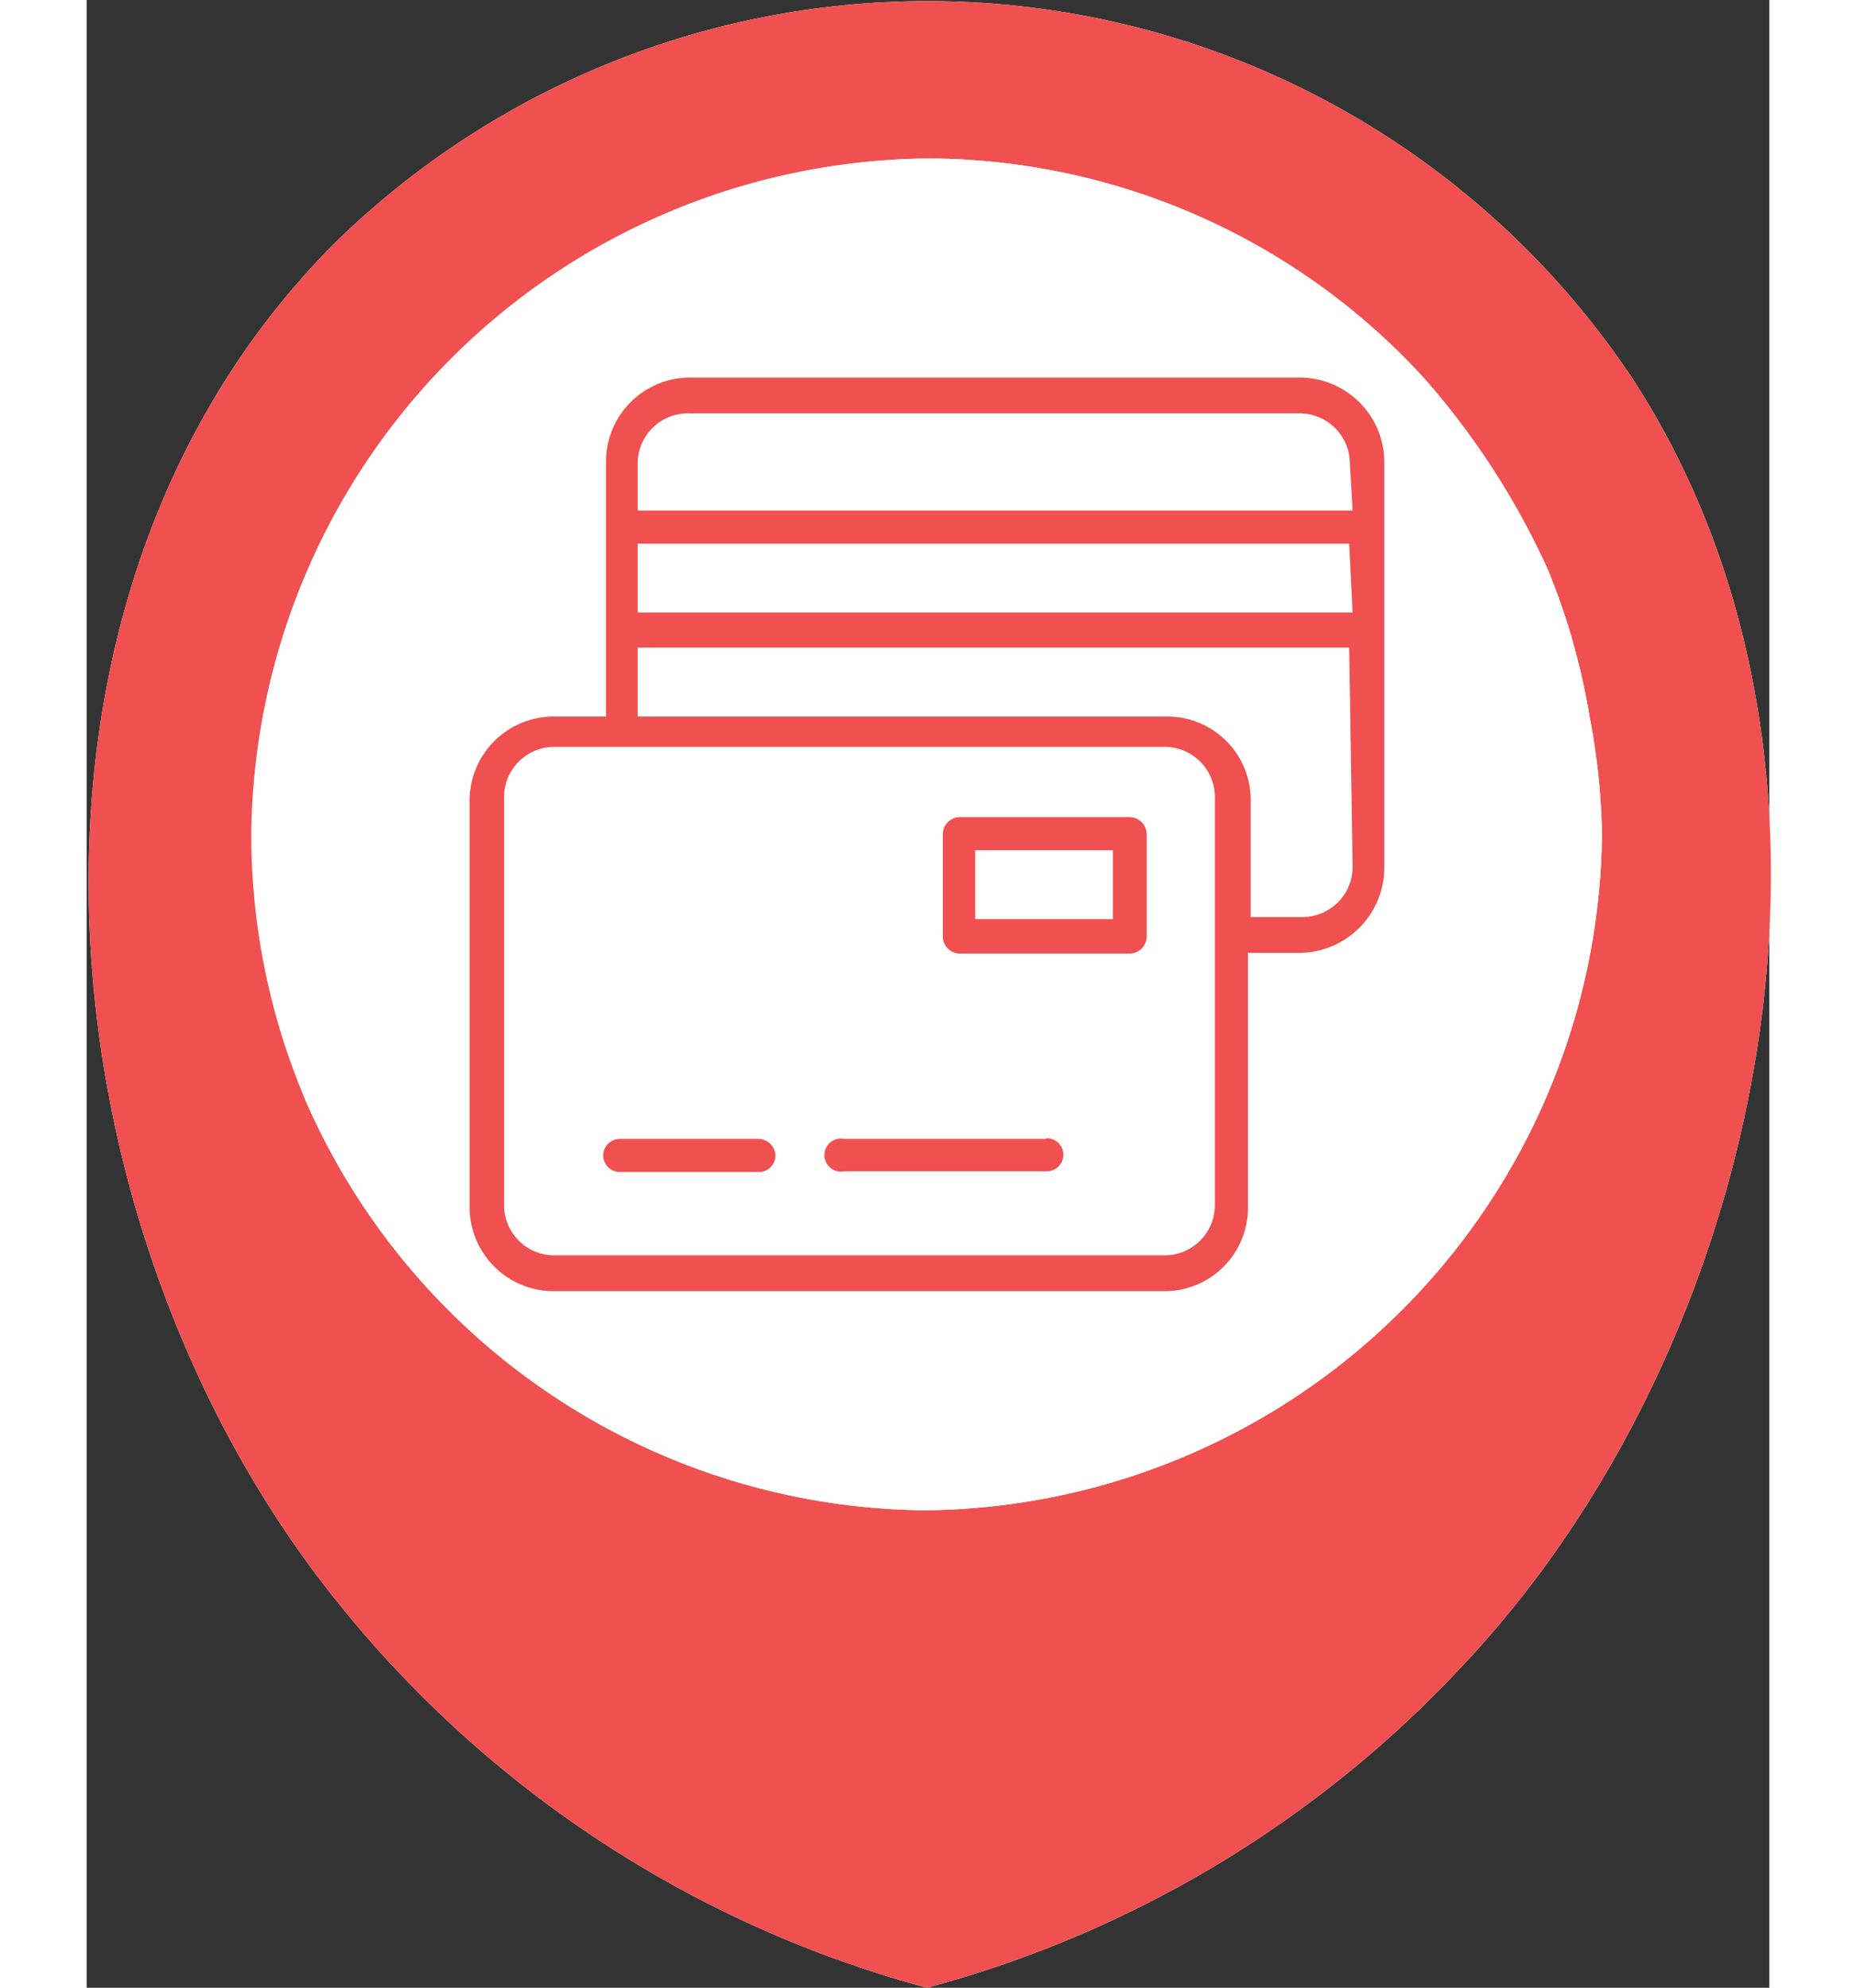 <svg width="467pt" height="500pt"  xmlns="http://www.w3.org/2000/svg" viewBox="0 0 24.43 28.85"><rect x="0" y="0" width="24.43" height="28.85" fill="#333333" stroke="none"/><defs><style>.cls-1{fill:#fff;}.cls-2{fill:#f05050;}</style></defs><title>Asset 7</title><g id="Layer_2" data-name="Layer 2"><g id="Layer_1-2" data-name="Layer 1"><path id="_Path_" data-name="&lt;Path&gt;" class="cls-1" d="M12.2,28.85A16.43,16.43,0,0,0,20,24.15c4.44-4.73,6.1-13,2.46-18.63a12.3,12.3,0,0,0-18.85-2c-5,5-4.4,13.61-.45,19.1A16.44,16.44,0,0,0,12.2,28.85Z"/><path id="_Compound_Path_" data-name="&lt;Compound Path&gt;" class="cls-2" d="M12.2,28.85A16.43,16.43,0,0,0,20,24.15c4.44-4.73,6.1-13,2.46-18.63a12.3,12.3,0,0,0-18.85-2c-5,5-4.4,13.61-.45,19.1A16.44,16.44,0,0,0,12.2,28.85Zm-9-12.93a9.86,9.86,0,0,1-.77-3.82h0A9.91,9.91,0,0,1,12.2,2.3h0a9.8,9.8,0,0,1,7.2,3.17h0a11.2,11.2,0,0,1,1.82,2.81,10.79,10.79,0,0,1,.38,1.11h0l-.06-.21.06.22h0a9.75,9.75,0,0,1,.22,1h0A9.9,9.9,0,0,1,22,12.11h0a9.92,9.92,0,0,1-9.81,9.81h0A9.91,9.91,0,0,1,3.16,15.93Z"/><path id="_Path_2" data-name="&lt;Path&gt;" class="cls-1" d="M3.16,15.93a9.86,9.86,0,0,1-.77-3.82h0A9.91,9.91,0,0,1,12.2,2.3h0a9.8,9.8,0,0,1,7.2,3.17h0a11.2,11.2,0,0,1,1.82,2.81,10.79,10.79,0,0,1,.38,1.11h0l-.06-.21.06.22h0a9.75,9.75,0,0,1,.22,1h0A9.9,9.9,0,0,1,22,12.11h0a9.92,9.92,0,0,1-9.81,9.81h0A9.91,9.91,0,0,1,3.16,15.93Z"/><path class="cls-2" d="M13.92,16.53H11A.24.24,0,1,0,11,17h2.94a.24.24,0,0,0,0-.48Zm-4.18,0h-2a.24.24,0,0,0,0,.48h2a.24.24,0,0,0,.26-.24A.25.25,0,0,0,9.74,16.53Zm5.4-4.67H12.69a.25.25,0,0,0-.26.26v1.46a.25.25,0,0,0,.26.26h2.44a.25.25,0,0,0,.26-.26V12.12A.25.25,0,0,0,15.14,11.86Zm-.24,1.48h-2v-1h2Zm2.7-7.86H8.76A1.22,1.22,0,0,0,7.54,6.7V10.4H6.8a1.22,1.22,0,0,0-1.24,1.22v5.9A1.22,1.22,0,0,0,6.8,18.74h8.84a1.21,1.21,0,0,0,1.22-1.22V13.83h.74a1.24,1.24,0,0,0,1.24-1.24V6.7A1.23,1.23,0,0,0,17.6,5.48Zm-1.22,12a.73.73,0,0,1-.74.74H6.8a.73.73,0,0,1-.74-.74v-5.9a.73.73,0,0,1,.74-.74h8.84a.73.73,0,0,1,.74.74Zm2-4.91a.73.73,0,0,1-.74.74h-.74V11.62a1.21,1.21,0,0,0-1.22-1.22H8v-1H18.33Zm0-3.68H8v-1H18.33Zm0-1.48H8V6.7A.73.73,0,0,1,8.76,6H17.6a.73.73,0,0,1,.74.72Z"/></g></g></svg>